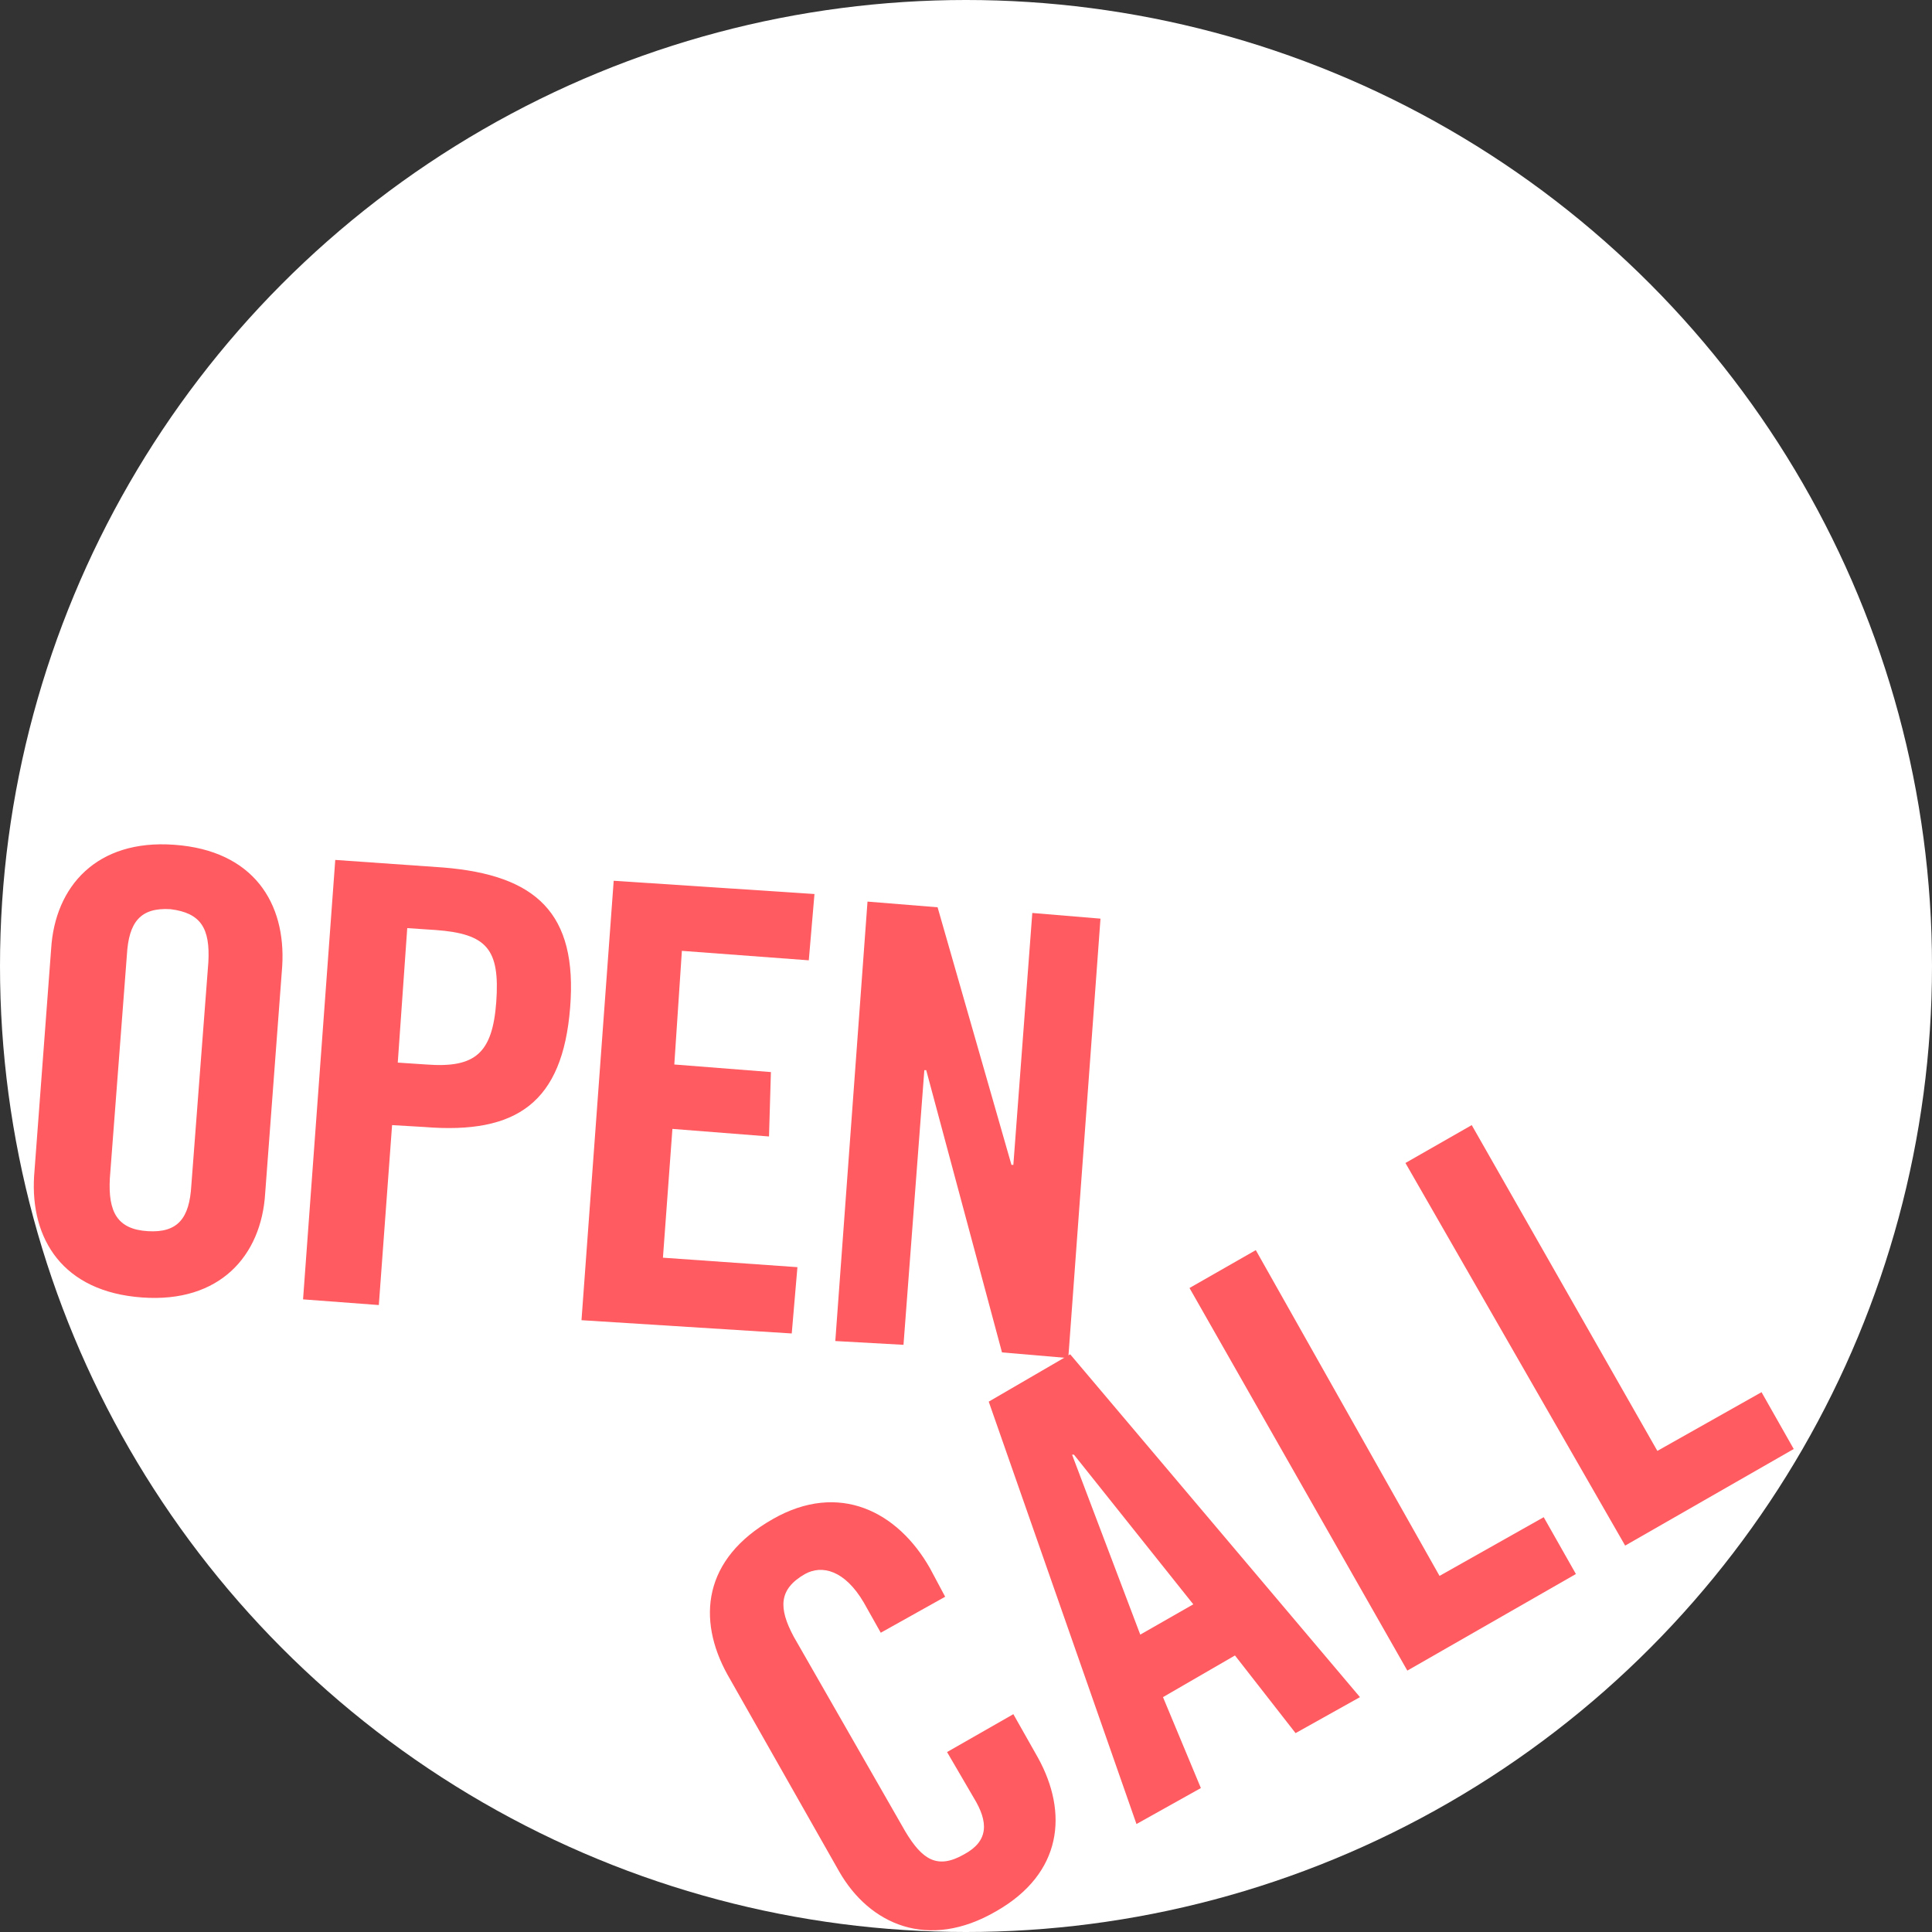 <?xml version="1.0" encoding="utf-8"?>
<!-- Generator: Adobe Illustrator 24.0.0, SVG Export Plug-In . SVG Version: 6.00 Build 0)  -->
<svg version="1.1" id="Layer_1" xmlns="http://www.w3.org/2000/svg" xmlns:xlink="http://www.w3.org/1999/xlink" x="0px" y="0px"
	 viewBox="0 0 102 102" style="enable-background:new 0 0 102 102;" xml:space="preserve">
<rect x="0" y="0" width="102" height="102" fill="#333333" stroke="none"/>
<style type="text/css">
	.st0{fill:#FFFFFF;}
	.st1{fill:#FF5B60;}
</style>
<g>
	<circle class="st0" cx="51" cy="51" r="51"/>
</g>
<g>
	<path class="st1" d="M2.7,50.1c0.2-3.3,2.4-5.8,6.5-5.5c4.2,0.3,5.9,3.1,5.7,6.4l-0.9,12c-0.2,3.3-2.4,5.8-6.5,5.5
		c-4.2-0.3-5.9-3.1-5.7-6.4L2.7,50.1z M5.8,62.2C5.7,64,6.2,64.9,7.8,65c1.6,0.1,2.2-0.7,2.3-2.4L11,50.8C11.1,49,10.6,48.2,9,48
		c-1.6-0.1-2.2,0.7-2.3,2.4L5.8,62.2z"/>
	<path class="st1" d="M16,68.6l1.7-23.2l5.7,0.4c4.9,0.4,7.1,2.4,6.7,7.4c-0.4,5-2.8,6.7-7.7,6.3l-1.7-0.1L20,68.9L16,68.6z
		 M21,56.1l1.5,0.1c2.6,0.2,3.5-0.6,3.7-3.3c0.2-2.8-0.5-3.6-3.2-3.8l-1.5-0.1L21,56.1z"/>
	<path class="st1" d="M30.7,69.7l1.7-23.2L43,47.2l-0.3,3.5l-6.7-0.5l-0.4,6l5.1,0.4L40.6,60l-5.1-0.4l-0.5,6.8l7.1,0.5l-0.3,3.5
		L30.7,69.7z"/>
	<path class="st1" d="M44.1,70.8l1.7-23.2l3.7,0.3l3.9,13.6l0.1,0l1-13.3l3.6,0.3l-1.7,23.2l-3.5-0.3l-4-14.9l-0.1,0L47.7,71
		L44.1,70.8z"/>
</g>
<g>
	<path class="st1" d="M46.5,86.2l-0.9-1.6c-1-1.7-2.2-2-3.1-1.5c-1.4,0.8-1.4,1.8-0.6,3.3l5.9,10.3c0.9,1.5,1.7,2,3.1,1.2
		c1.3-0.7,1.3-1.7,0.5-3l-1.4-2.4l3.5-2l1.3,2.3c1.6,2.9,1.3,6.1-2.2,8.1c-3.6,2.1-6.7,0.7-8.3-2.1l-5.9-10.4
		c-1.6-2.9-1.3-6.1,2.4-8.2c3.5-2,6.6-0.4,8.3,2.6l0.8,1.5L46.5,86.2z"/>
	<path class="st1" d="M63.4,94.4L60,96.3L52.2,74l4.3-2.5l15.3,18.1l-3.4,1.9l-3.2-4.1l-3.8,2.2L63.4,94.4z M60.2,86.3l2.8-1.6
		l-6.3-7.9l-0.1,0L60.2,86.3z"/>
	<path class="st1" d="M74.3,88.2L62.8,68l3.5-2L76,83.2l5.5-3.1l1.7,3L74.3,88.2z"/>
	<path class="st1" d="M85.8,81.6L74.2,61.4l3.5-2l9.8,17.2l5.5-3.1l1.7,3L85.8,81.6z"/>
</g>
</svg>
